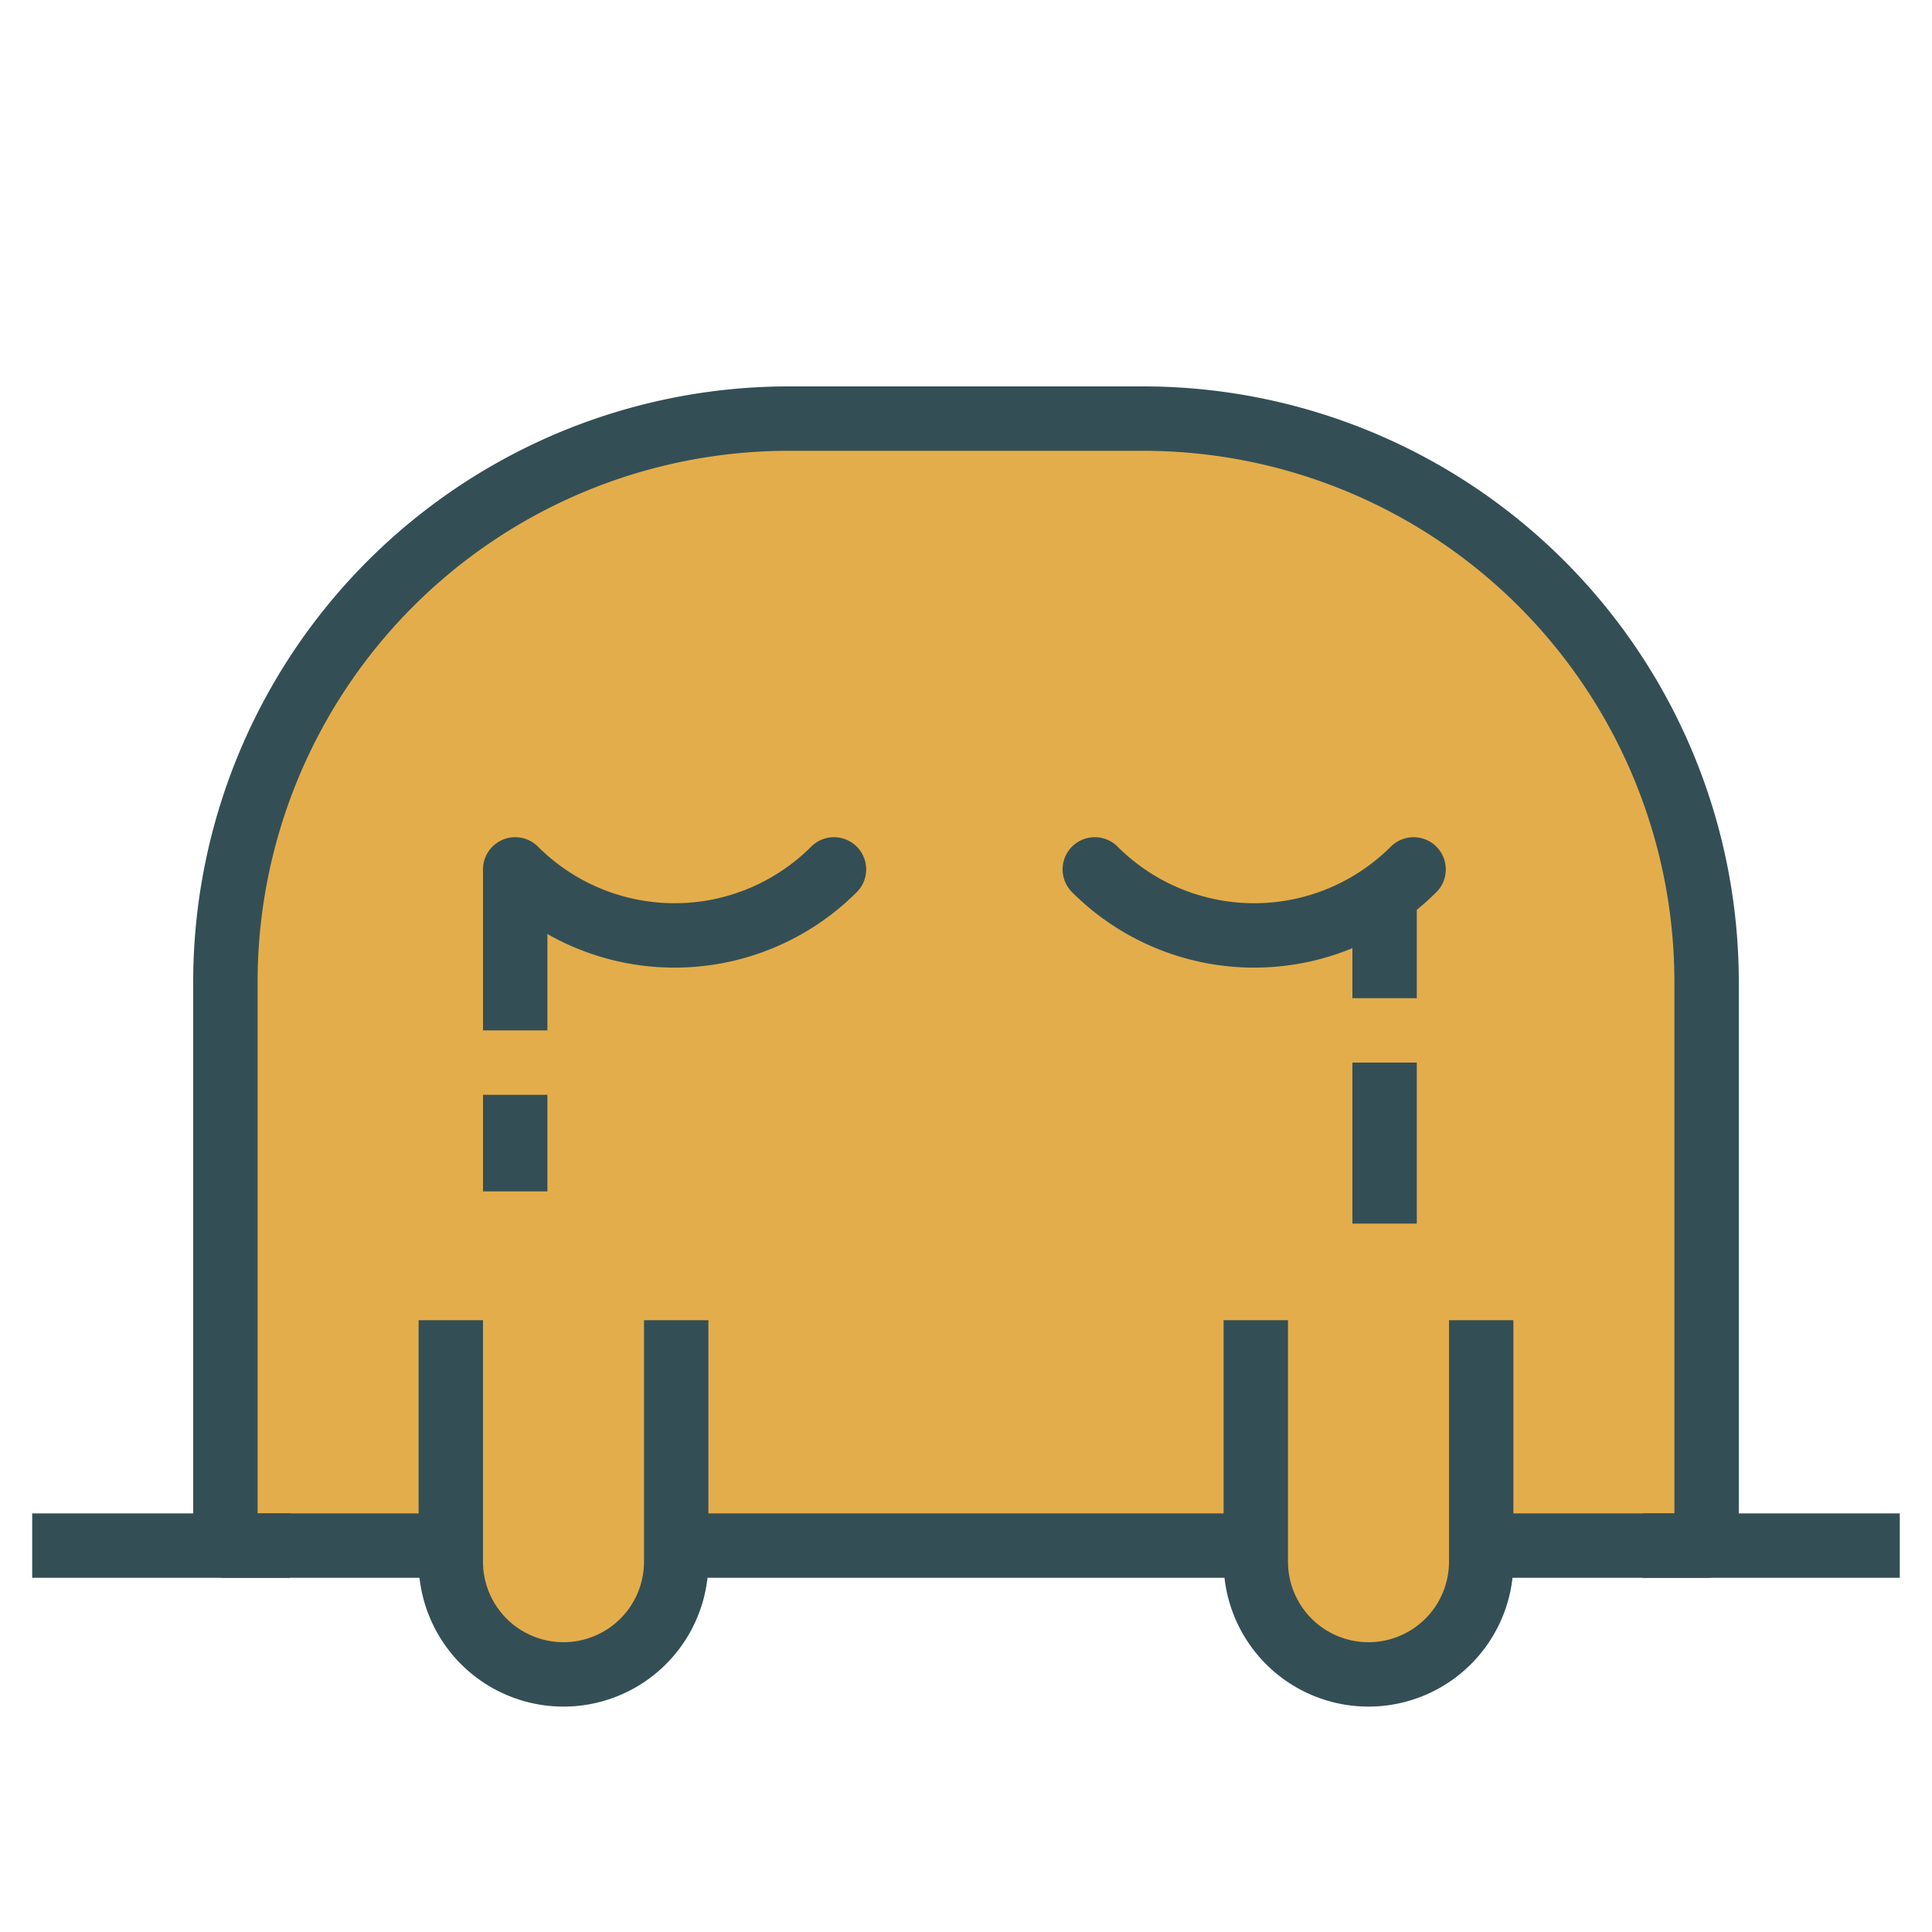 <svg id="Layer_1" data-name="Layer 1" xmlns="http://www.w3.org/2000/svg" xmlns:xlink="http://www.w3.org/1999/xlink" viewBox="0 0 60 60"><defs><style>.cls-1,.cls-4,.cls-7{fill:none;}.cls-1{clip-rule:evenodd;}.cls-2{clip-path:url(#clip-path);}.cls-3{fill:#e4ad4b;}.cls-4,.cls-7{stroke:#334f55;stroke-linejoin:round;stroke-width:2px;}.cls-4{stroke-linecap:square;}.cls-5{clip-path:url(#clip-path-2);}.cls-6{clip-path:url(#clip-path-3);}.cls-7{stroke-linecap:round;}</style><clipPath id="clip-path"><path class="cls-1" d="M14,48H7V30.5A17.5,17.5,0,0,1,24.51,13h11A17.5,17.5,0,0,1,53,30.5V48H46m-7,0H21"/></clipPath><clipPath id="clip-path-2"><path class="cls-1" d="M21,42v6.5a3.5,3.5,0,0,1-7,0V42"/></clipPath><clipPath id="clip-path-3"><path class="cls-1" d="M46,42v6.5a3.5,3.5,0,0,1-7,0V42"/></clipPath></defs><title>template</title><g class="cls-2"><rect class="cls-3" x="2" y="8" width="56" height="45"/></g><path class="cls-4" d="M14,48H7V30.5A17.5,17.5,0,0,1,24.51,13h11A17.5,17.5,0,0,1,53,30.5V48H46m-7,0H21"/><line class="cls-4" x1="2" y1="48" x2="8" y2="48"/><line class="cls-4" x1="52" y1="48" x2="58" y2="48"/><g class="cls-5"><rect class="cls-3" x="9" y="37" width="17" height="20"/></g><path class="cls-4" d="M21,42v6.5a3.5,3.5,0,0,1-7,0V42"/><g class="cls-6"><rect class="cls-3" x="34" y="37" width="17" height="20"/></g><path class="cls-4" d="M46,42v6.5a3.5,3.5,0,0,1-7,0V42"/><path class="cls-7" d="M16,27a7,7,0,0,0,9.9,0"/><path class="cls-7" d="M34,27a7,7,0,0,0,9.9,0"/><line class="cls-4" x1="16" y1="28" x2="16" y2="31"/><line class="cls-4" x1="16" y1="35" x2="16" y2="36"/><line class="cls-4" x1="43" y1="29" x2="43" y2="30"/><line class="cls-4" x1="43" y1="34" x2="43" y2="37"/></svg>